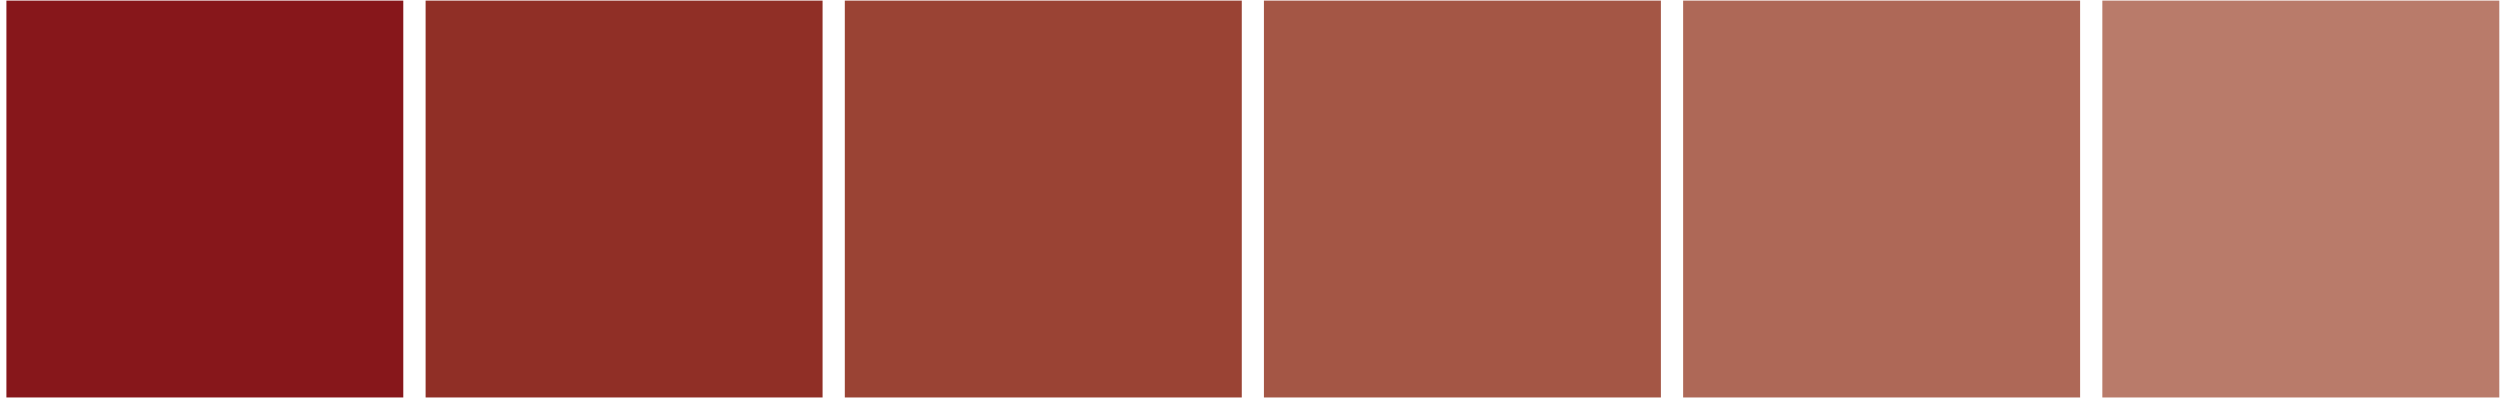 <?xml version="1.0" encoding="utf-8"?>
<!-- Generator: Adobe Illustrator 12.0.0, SVG Export Plug-In  -->
<!DOCTYPE svg PUBLIC "-//W3C//DTD SVG 1.1//EN" "http://www.w3.org/Graphics/SVG/1.1/DTD/svg11.dtd">
<svg  version="1.1" xmlns="http://www.w3.org/2000/svg" xmlns:xlink="http://www.w3.org/1999/xlink" xmlns:a="http://ns.adobe.com/AdobeSVGViewerExtensions/3.0/"
	 width="289" height="46" viewBox="-0.74 -0.07 289 46" enable-background="new -0.74 -0.07 289 46" xml:space="preserve">
<defs>
</defs>
<rect x="145.37" fill="#A45645" width="45.89" height="45.88"/>
<rect x="193.83" fill="#AE6857" width="45.89" height="45.88"/>
<rect x="242.29" fill="#B97B6A" width="45.89" height="45.88"/>
<rect fill="#87171B" width="45.88" height="45.88"/>
<rect x="48.46" fill="#902F26" width="45.89" height="45.88"/>
<rect x="96.92" fill="#9A4334" width="45.89" height="45.88"/>
</svg>
